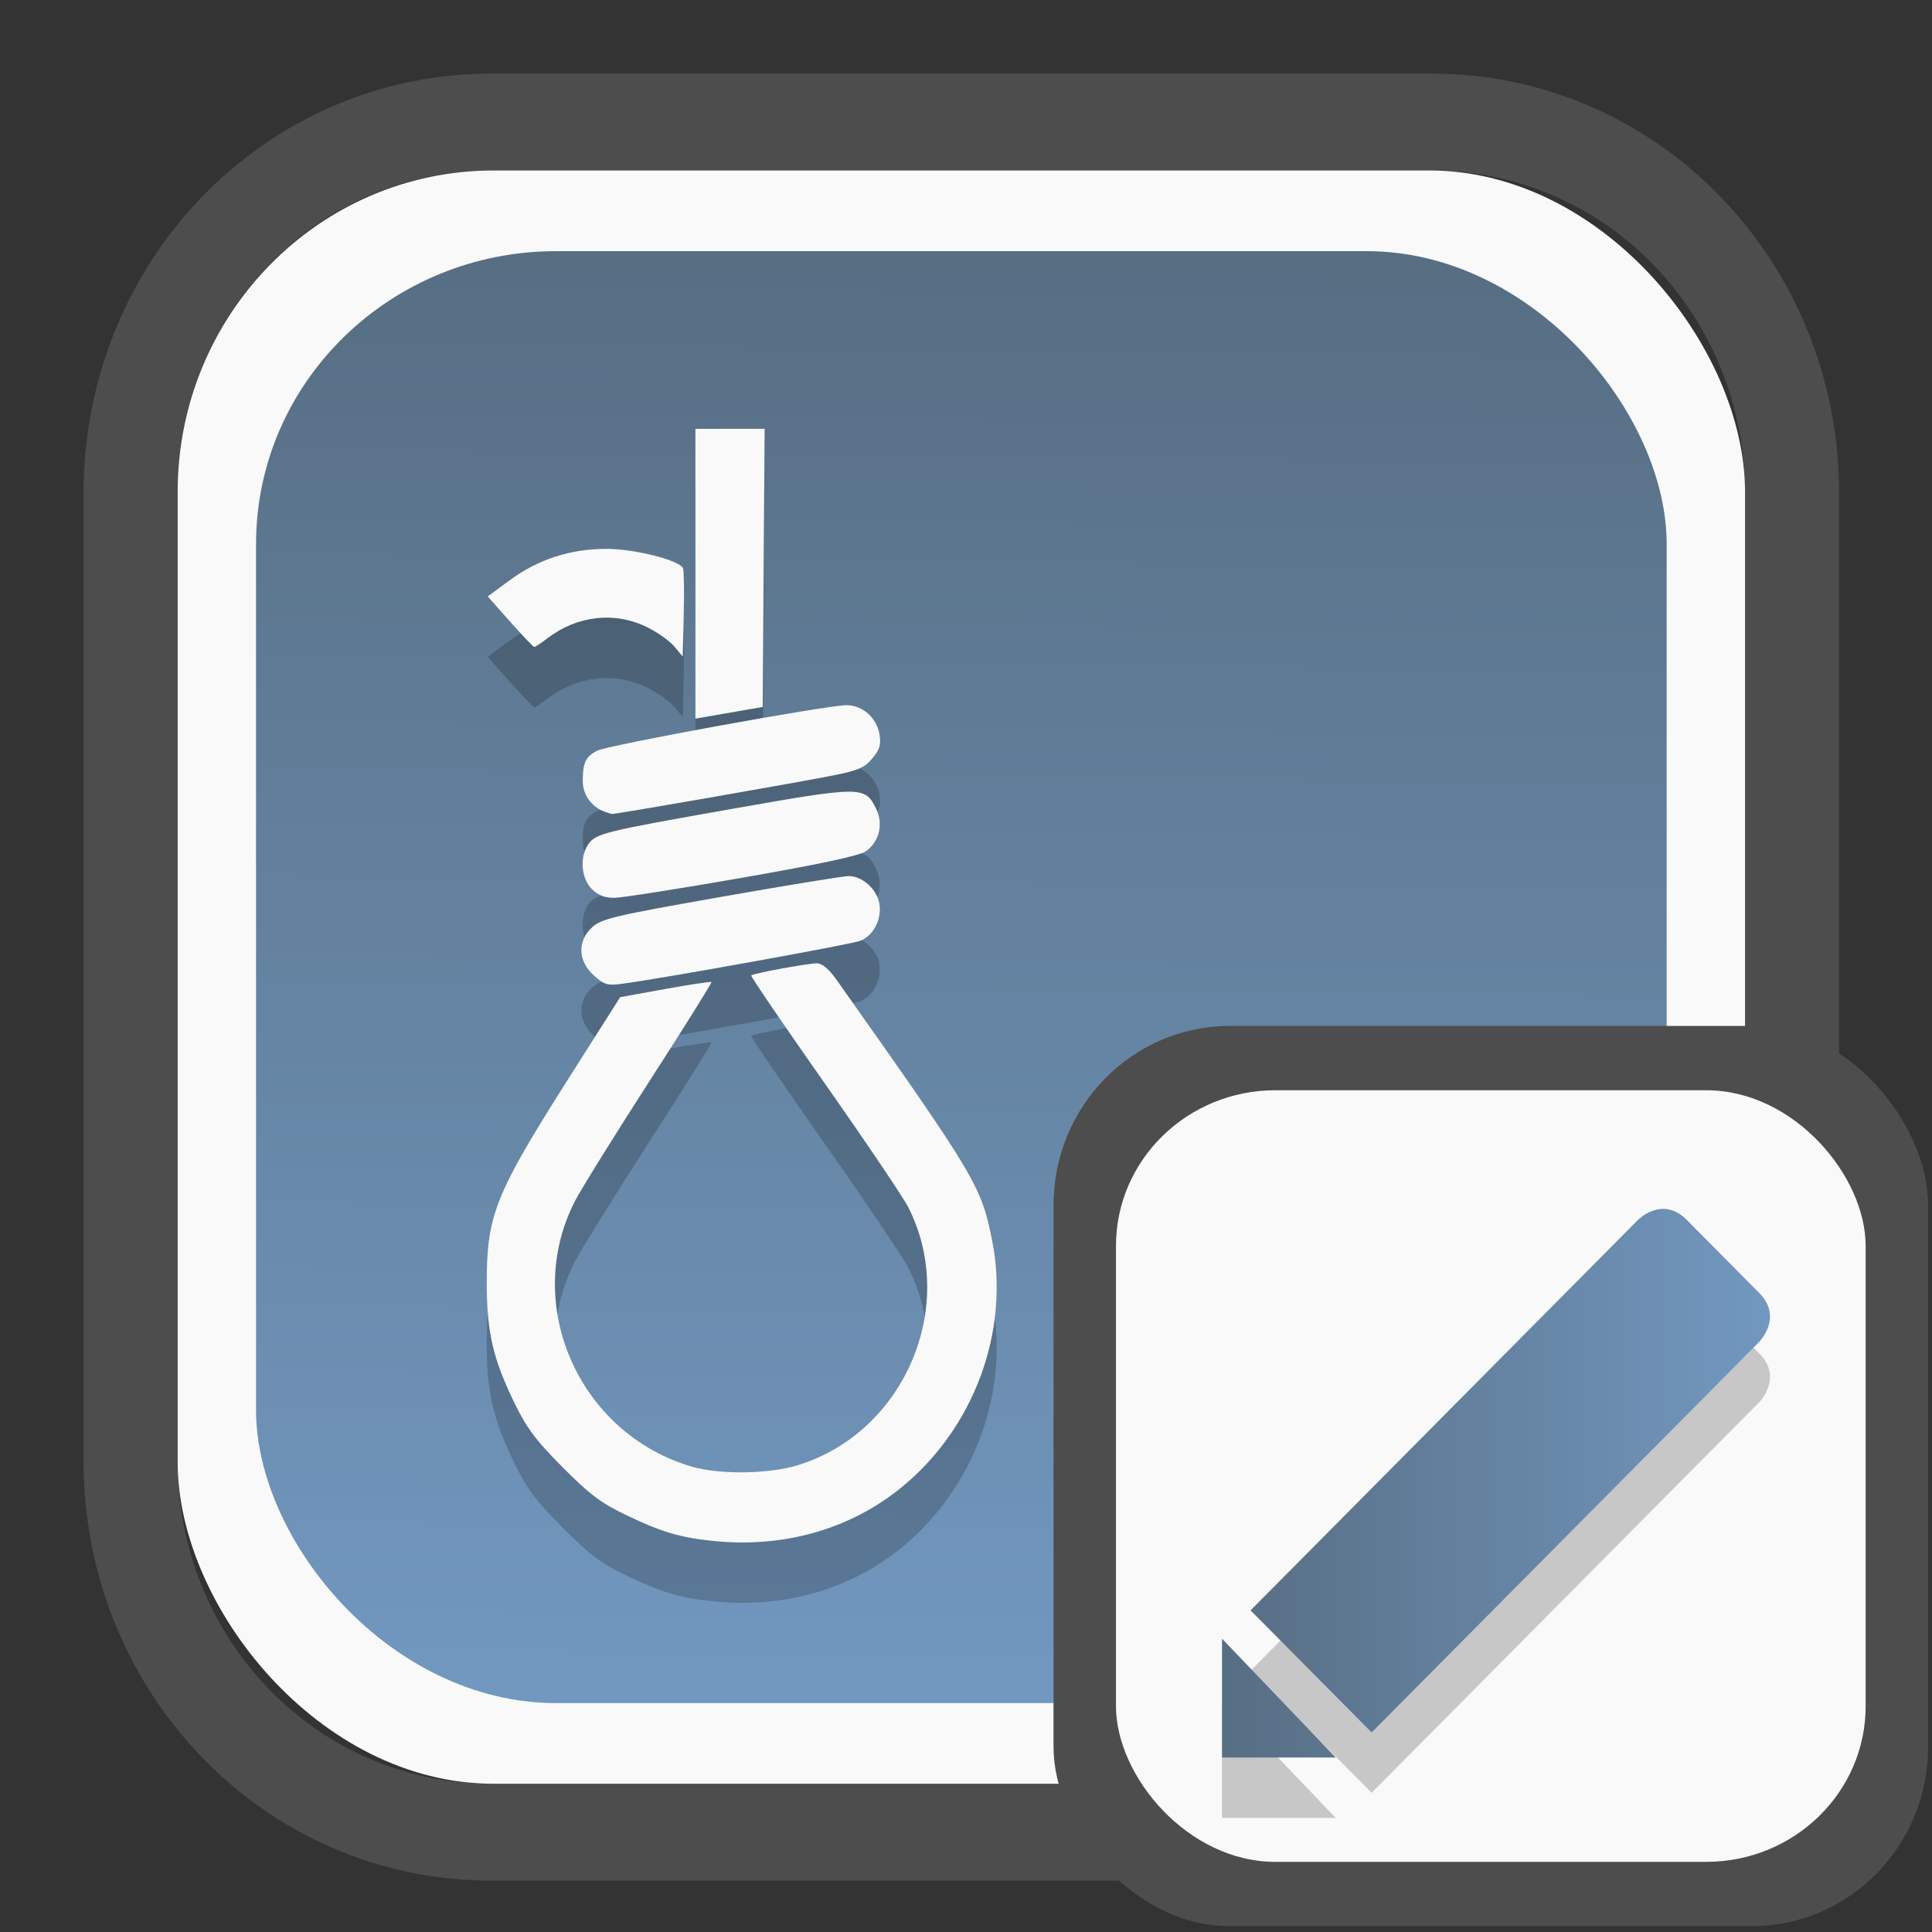 <?xml version="1.0" encoding="UTF-8" standalone="no"?>
<svg
   width="64"
   height="64"
   version="1.1"
   id="svg73"
   sodipodi:docname="subtitlecomposer.svg"
   inkscape:version="1.3.2 (091e20ef0f, 2023-11-25)"
   xmlns:inkscape="http://www.inkscape.org/namespaces/inkscape"
   xmlns:sodipodi="http://sodipodi.sourceforge.net/DTD/sodipodi-0.dtd"
   xmlns:xlink="http://www.w3.org/1999/xlink"
   xmlns="http://www.w3.org/2000/svg"
   xmlns:svg="http://www.w3.org/2000/svg"
   xmlns:rdf="http://www.w3.org/1999/02/22-rdf-syntax-ns#"
   xmlns:cc="http://creativecommons.org/ns#"
   xmlns:dc="http://purl.org/dc/elements/1.1/">
  <rect width="100%" height="100%" fill="#333333" stroke="none"/>
  <sodipodi:namedview
     pagecolor="#f5f7fa"
     bordercolor="#666666"
     borderopacity="1"
     objecttolerance="10"
     gridtolerance="10"
     guidetolerance="10"
     inkscape:pageopacity="0"
     inkscape:pageshadow="2"
     inkscape:window-width="1377"
     inkscape:window-height="886"
     id="namedview75"
     showgrid="false"
     inkscape:zoom="4.4470387"
     inkscape:cx="30.582149"
     inkscape:cy="49.13382"
     inkscape:window-x="55"
     inkscape:window-y="98"
     inkscape:window-maximized="0"
     inkscape:current-layer="g877"
     inkscape:document-rotation="0"
     inkscape:pagecheckerboard="0"
     inkscape:showpageshadow="2"
     inkscape:deskcolor="#d1d1d1" />
  <defs
     id="defs29">
    <linearGradient
       id="linearGradient5"
       inkscape:collect="always">
      <stop
         style="stop-color:#576e83;stop-opacity:1;"
         offset="0"
         id="stop5" />
      <stop
         style="stop-color:#7298c0;stop-opacity:1;"
         offset="1"
         id="stop6" />
    </linearGradient>
    <inkscape:path-effect
       effect="powerclip"
       id="path-effect1980"
       is_visible="true"
       lpeversion="1"
       inverse="true"
       flatten="false"
       hide_clip="false"
       message="Use fill-rule evenodd on &lt;b&gt;fill and stroke&lt;/b&gt; dialog if no flatten result after convert clip to paths." />
    <clipPath
       clipPathUnits="userSpaceOnUse"
       id="clipPath1976">
      <rect
         x="9.678"
         y="9.925"
         width="43.343"
         height="44.613"
         rx="8.669"
         ry="8.923"
         fill="url(#linearGradient862)"
         stroke-width="2.968"
         id="rect1978"
         style="display:none;fill:#333333;fill-opacity:1"
         d="m 18.347,9.925 h 26.005 c 4.803,0 8.669,3.98 8.669,8.923 v 26.767 c 0,4.943 -3.866,8.923 -8.669,8.923 h -26.005 c -4.803,0 -8.669,-3.98 -8.669,-8.923 V 18.848 c 0,-4.943 3.866,-8.923 8.669,-8.923 z" />
      <path
         id="lpe_path-effect1980"
         style="fill:#333333;fill-opacity:1"
         class="powerclip"
         d="M 2.076,2.246 H 60.624 V 62.217 H 2.076 Z M 18.347,9.925 c -4.803,0 -8.669,3.98 -8.669,8.923 v 26.767 c 0,4.943 3.866,8.923 8.669,8.923 h 26.005 c 4.803,0 8.669,-3.98 8.669,-8.923 V 18.848 c 0,-4.943 -3.866,-8.923 -8.669,-8.923 z" />
    </clipPath>
    <linearGradient
       inkscape:collect="always"
       xlink:href="#linearGradient5"
       id="linearGradient6"
       x1="33.786"
       y1="12.971"
       x2="33.376"
       y2="52.289"
       gradientUnits="userSpaceOnUse"
       gradientTransform="matrix(1.1,0,0,1.1,-3.185,-3.234)" />
    <linearGradient
       inkscape:collect="always"
       xlink:href="#linearGradient5"
       id="linearGradient4"
       x1="36.725"
       y1="60.916"
       x2="39.364"
       y2="3.157"
       gradientUnits="userSpaceOnUse" />
    <linearGradient
       inkscape:collect="always"
       xlink:href="#linearGradient5"
       id="linearGradient7"
       gradientUnits="userSpaceOnUse"
       x1="3.093"
       y1="31.671"
       x2="62.029"
       y2="31.671" />
    <linearGradient
       inkscape:collect="always"
       xlink:href="#linearGradient5"
       id="linearGradient8"
       gradientUnits="userSpaceOnUse"
       x1="3.093"
       y1="31.671"
       x2="62.029"
       y2="31.671" />
  </defs>
  <g
     id="g877"
     transform="matrix(1.1,0,0,1.1,-3.185,-3.207)">
    <path
       d="m 18.347,7.246 c -6.244,0 -11.271,5.174 -11.271,11.602 v 26.767 c 0,6.427 5.027,11.602 11.271,11.602 h 26.005 c 6.244,0 11.271,-5.174 11.271,-11.602 V 18.848 c 0,-6.427 -5.027,-11.602 -11.271,-11.602 z"
       fill="url(#linearGradient910)"
       stroke-width="3.324"
       id="path33"
       style="fill:#4d4d4d;fill-opacity:1"
       clip-path="url(#clipPath1976)"
       inkscape:path-effect="#path-effect1980"
       inkscape:original-d="m 18.347203,7.2464043 c -6.244452,0 -11.2714308,5.1741617 -11.2714308,11.6016437 v 26.767119 c 0,6.427394 5.0268918,11.601644 11.2714308,11.601644 h 26.005262 c 6.244452,0 11.271431,-5.174161 11.271431,-11.601644 V 18.848048 c 0,-6.427393 -5.026893,-11.6016437 -11.271431,-11.6016437 z"
       transform="matrix(1.089,0,0,1.089,-2.294,-2.759)" />
    <rect
       x="8.246"
       y="8.049"
       width="47.201"
       height="48.584"
       rx="9.512"
       ry="9.678"
       fill="url(#linearGradient862)"
       stroke-width="3.232"
       id="rect35-7"
       style="opacity:1;fill:#f9f9f9;fill-opacity:1" />
    <rect
       x="10.606"
       y="10.479"
       width="42.481"
       height="43.725"
       rx="9.034"
       ry="8.82"
       fill="url(#linearGradient862)"
       stroke-width="2.909"
       id="rect35-7-3"
       style="fill:url(#linearGradient6)" />
    <path
       id="path7-9"
       style="fill:#000000;stroke-width:0.109;opacity:0.2"
       d="m 23.838,17.649 v 4.363 4.363 l 1.013,-0.176 1.013,-0.176 0.029,-4.188 0.029,-4.188 h -1.041 z m -2.682,3.613 c -1.077,0 -2.055,0.316 -2.898,0.937 l -0.674,0.496 0.675,0.762 c 0.371,0.419 0.698,0.761 0.726,0.761 0.028,0 0.21,-0.122 0.405,-0.27 0.896,-0.683 2.034,-0.805 3.003,-0.322 0.313,0.156 0.68,0.418 0.815,0.582 l 0.247,0.298 0.031,-1.26 c 0.017,-0.693 0.007,-1.321 -0.022,-1.397 -0.092,-0.241 -1.454,-0.587 -2.309,-0.587 z m 7.235,4.708 c -0.595,0 -7.187,1.202 -7.511,1.37 -0.35,0.181 -0.435,0.36 -0.435,0.919 0,0.407 0.263,0.774 0.657,0.918 0.09,0.033 0.192,0.064 0.226,0.069 0.084,0.012 5.51,-0.933 6.647,-1.158 0.763,-0.151 0.951,-0.232 1.188,-0.513 0.226,-0.269 0.269,-0.41 0.219,-0.723 -0.079,-0.498 -0.511,-0.882 -0.991,-0.882 z m 0.07,2.606 c -0.551,-0.002 -1.546,0.169 -3.487,0.511 -3.907,0.689 -4.133,0.744 -4.365,1.075 -0.261,0.373 -0.21,1.026 0.104,1.341 0.188,0.188 0.39,0.269 0.673,0.269 0.222,0 1.961,-0.273 3.864,-0.606 2.425,-0.425 3.542,-0.665 3.733,-0.805 0.392,-0.286 0.517,-0.809 0.302,-1.26 -0.167,-0.349 -0.274,-0.524 -0.825,-0.526 z m -0.007,2.54 c -0.155,0 -1.885,0.282 -3.843,0.627 -3.197,0.563 -3.593,0.655 -3.874,0.907 -0.461,0.412 -0.443,1.026 0.042,1.459 0.317,0.284 0.409,0.31 0.859,0.25 1.236,-0.165 6.885,-1.185 7.161,-1.292 0.407,-0.159 0.664,-0.667 0.575,-1.138 -0.08,-0.427 -0.516,-0.813 -0.92,-0.813 z m -0.959,2.628 c -0.275,0 -1.915,0.302 -1.977,0.365 -0.022,0.022 0.972,1.482 2.21,3.244 1.238,1.762 2.372,3.444 2.521,3.738 1.509,2.978 -0.114,6.774 -3.321,7.765 -0.878,0.271 -2.361,0.291 -3.206,0.043 -3.401,-0.999 -5.108,-4.886 -3.512,-7.995 0.182,-0.354 1.188,-1.974 2.236,-3.6 1.048,-1.626 1.892,-2.974 1.875,-2.995 -0.017,-0.021 -0.642,0.072 -1.39,0.208 l -1.359,0.246 -1.559,2.456 c -2.222,3.501 -2.467,4.121 -2.459,6.216 0.006,1.433 0.196,2.24 0.839,3.558 0.368,0.754 0.642,1.119 1.447,1.928 0.82,0.824 1.154,1.075 1.921,1.443 1.061,0.509 1.618,0.674 2.625,0.776 2.106,0.214 4.096,-0.35 5.636,-1.597 2.216,-1.795 3.3,-4.746 2.746,-7.479 -0.329,-1.626 -0.49,-1.895 -4.662,-7.799 -0.25,-0.354 -0.445,-0.52 -0.61,-0.52 z" />
    <path
       id="path7"
       style="fill:#f9f9f9;stroke-width:0.109"
       d="m 23.838,15.831 v 4.363 4.363 l 1.013,-0.176 1.013,-0.176 0.029,-4.188 0.029,-4.188 h -1.041 z m -2.682,3.613 c -1.077,0 -2.055,0.316 -2.898,0.937 l -0.674,0.496 0.675,0.762 c 0.371,0.419 0.698,0.761 0.726,0.761 0.028,0 0.21,-0.122 0.405,-0.27 0.896,-0.683 2.034,-0.805 3.003,-0.322 0.313,0.156 0.68,0.418 0.815,0.582 l 0.247,0.298 0.031,-1.26 c 0.017,-0.693 0.007,-1.321 -0.022,-1.397 -0.092,-0.241 -1.454,-0.587 -2.309,-0.587 z m 7.235,4.708 c -0.595,0 -7.187,1.202 -7.511,1.37 -0.35,0.181 -0.435,0.36 -0.435,0.919 0,0.407 0.263,0.774 0.657,0.918 0.09,0.033 0.192,0.064 0.226,0.069 0.084,0.012 5.51,-0.933 6.647,-1.158 0.763,-0.151 0.951,-0.232 1.188,-0.513 0.226,-0.269 0.269,-0.41 0.219,-0.723 -0.079,-0.498 -0.511,-0.882 -0.991,-0.882 z m 0.07,2.606 c -0.551,-0.002 -1.546,0.169 -3.487,0.511 -3.907,0.689 -4.133,0.744 -4.365,1.075 -0.261,0.373 -0.21,1.026 0.104,1.341 0.188,0.188 0.39,0.269 0.673,0.269 0.222,0 1.961,-0.273 3.864,-0.606 2.425,-0.425 3.542,-0.665 3.733,-0.805 0.392,-0.286 0.517,-0.809 0.302,-1.26 -0.167,-0.349 -0.274,-0.524 -0.825,-0.526 z m -0.007,2.54 c -0.155,0 -1.885,0.282 -3.843,0.627 -3.197,0.563 -3.593,0.655 -3.874,0.907 -0.461,0.412 -0.443,1.026 0.042,1.459 0.317,0.284 0.409,0.31 0.859,0.25 1.236,-0.165 6.885,-1.185 7.161,-1.292 0.407,-0.159 0.664,-0.667 0.575,-1.138 -0.08,-0.427 -0.516,-0.813 -0.92,-0.813 z m -0.959,2.628 c -0.275,0 -1.915,0.302 -1.977,0.365 -0.022,0.022 0.972,1.482 2.21,3.244 1.238,1.762 2.372,3.444 2.521,3.738 1.509,2.978 -0.114,6.774 -3.321,7.765 -0.878,0.271 -2.361,0.291 -3.206,0.043 -3.401,-0.999 -5.108,-4.886 -3.512,-7.995 0.182,-0.354 1.188,-1.974 2.236,-3.6 1.048,-1.626 1.892,-2.974 1.875,-2.995 -0.017,-0.021 -0.642,0.072 -1.39,0.208 l -1.359,0.246 -1.559,2.456 c -2.222,3.501 -2.467,4.121 -2.459,6.216 0.006,1.433 0.196,2.24 0.839,3.558 0.368,0.754 0.642,1.119 1.447,1.928 0.82,0.824 1.154,1.075 1.921,1.443 1.061,0.509 1.618,0.674 2.625,0.776 2.106,0.214 4.096,-0.35 5.636,-1.597 2.216,-1.795 3.3,-4.746 2.746,-7.479 -0.329,-1.626 -0.49,-1.895 -4.662,-7.799 -0.25,-0.354 -0.445,-0.52 -0.61,-0.52 z" />
    <path
       style="fill:#f5f7fa;stroke-width:0.204;fill-opacity:1"
       d=""
       id="path3" />
    <rect
       x="34.622"
       y="33.811"
       width="26.339"
       height="27.11"
       rx="5.308"
       ry="5.4"
       fill="url(#linearGradient862)"
       stroke-width="1.803"
       id="rect35-7-0"
       style="fill:#4d4d4d;fill-opacity:1" />
    <rect
       x="36.503"
       y="35.748"
       width="22.576"
       height="23.237"
       rx="4.801"
       ry="4.687"
       fill="url(#linearGradient862)"
       stroke-width="1.546"
       id="rect35-7-3-2"
       style="fill:#f9f9f9" />
    <g
       id="g11068-3"
       style="fill:#000000;stroke:none;stroke-width:2.091;stroke-dasharray:none;stroke-opacity:0.3;opacity:0.2"
       transform="matrix(0.28,0,0,0.28,38.831,40.532)">
      <path
         style="fill:#000000;fill-opacity:1;stroke:none;stroke-width:2.091;stroke-dasharray:none;stroke-opacity:0.3"
         d="M 3.093,61.174 V 48.395 L 15.321,61.174 Z"
         id="path14-6" />
      <path
         style="fill:#000000;fill-opacity:1;stroke:none;stroke-width:2.091;stroke-dasharray:none;stroke-opacity:0.3"
         d="M 47.843,3.335 6.158,45.348 19.184,58.477 60.871,16.465 c 0,0 2.604,-2.626 0,-5.253 l -7.816,-7.877 c -2.606,-2.626 -5.212,0 -5.212,0 z"
         id="path16-0" />
    </g>
    <g
       id="g11068"
       style="fill:url(#linearGradient4);stroke:none;stroke-width:2.091;stroke-dasharray:none;stroke-opacity:0.3"
       transform="matrix(0.28,0,0,0.28,38.831,38.714)">
      <path
         style="fill:url(#linearGradient7);fill-opacity:1;stroke:none;stroke-width:2.091;stroke-dasharray:none;stroke-opacity:0.3"
         d="M 3.093,61.174 V 48.395 L 15.321,61.174 Z"
         id="path14" />
      <path
         style="fill:url(#linearGradient8);fill-opacity:1;stroke:none;stroke-width:2.091;stroke-dasharray:none;stroke-opacity:0.3"
         d="M 47.843,3.335 6.158,45.348 19.184,58.477 60.871,16.465 c 0,0 2.604,-2.626 0,-5.253 l -7.816,-7.877 c -2.606,-2.626 -5.212,0 -5.212,0 z"
         id="path16" />
    </g>
  </g>
</svg>
